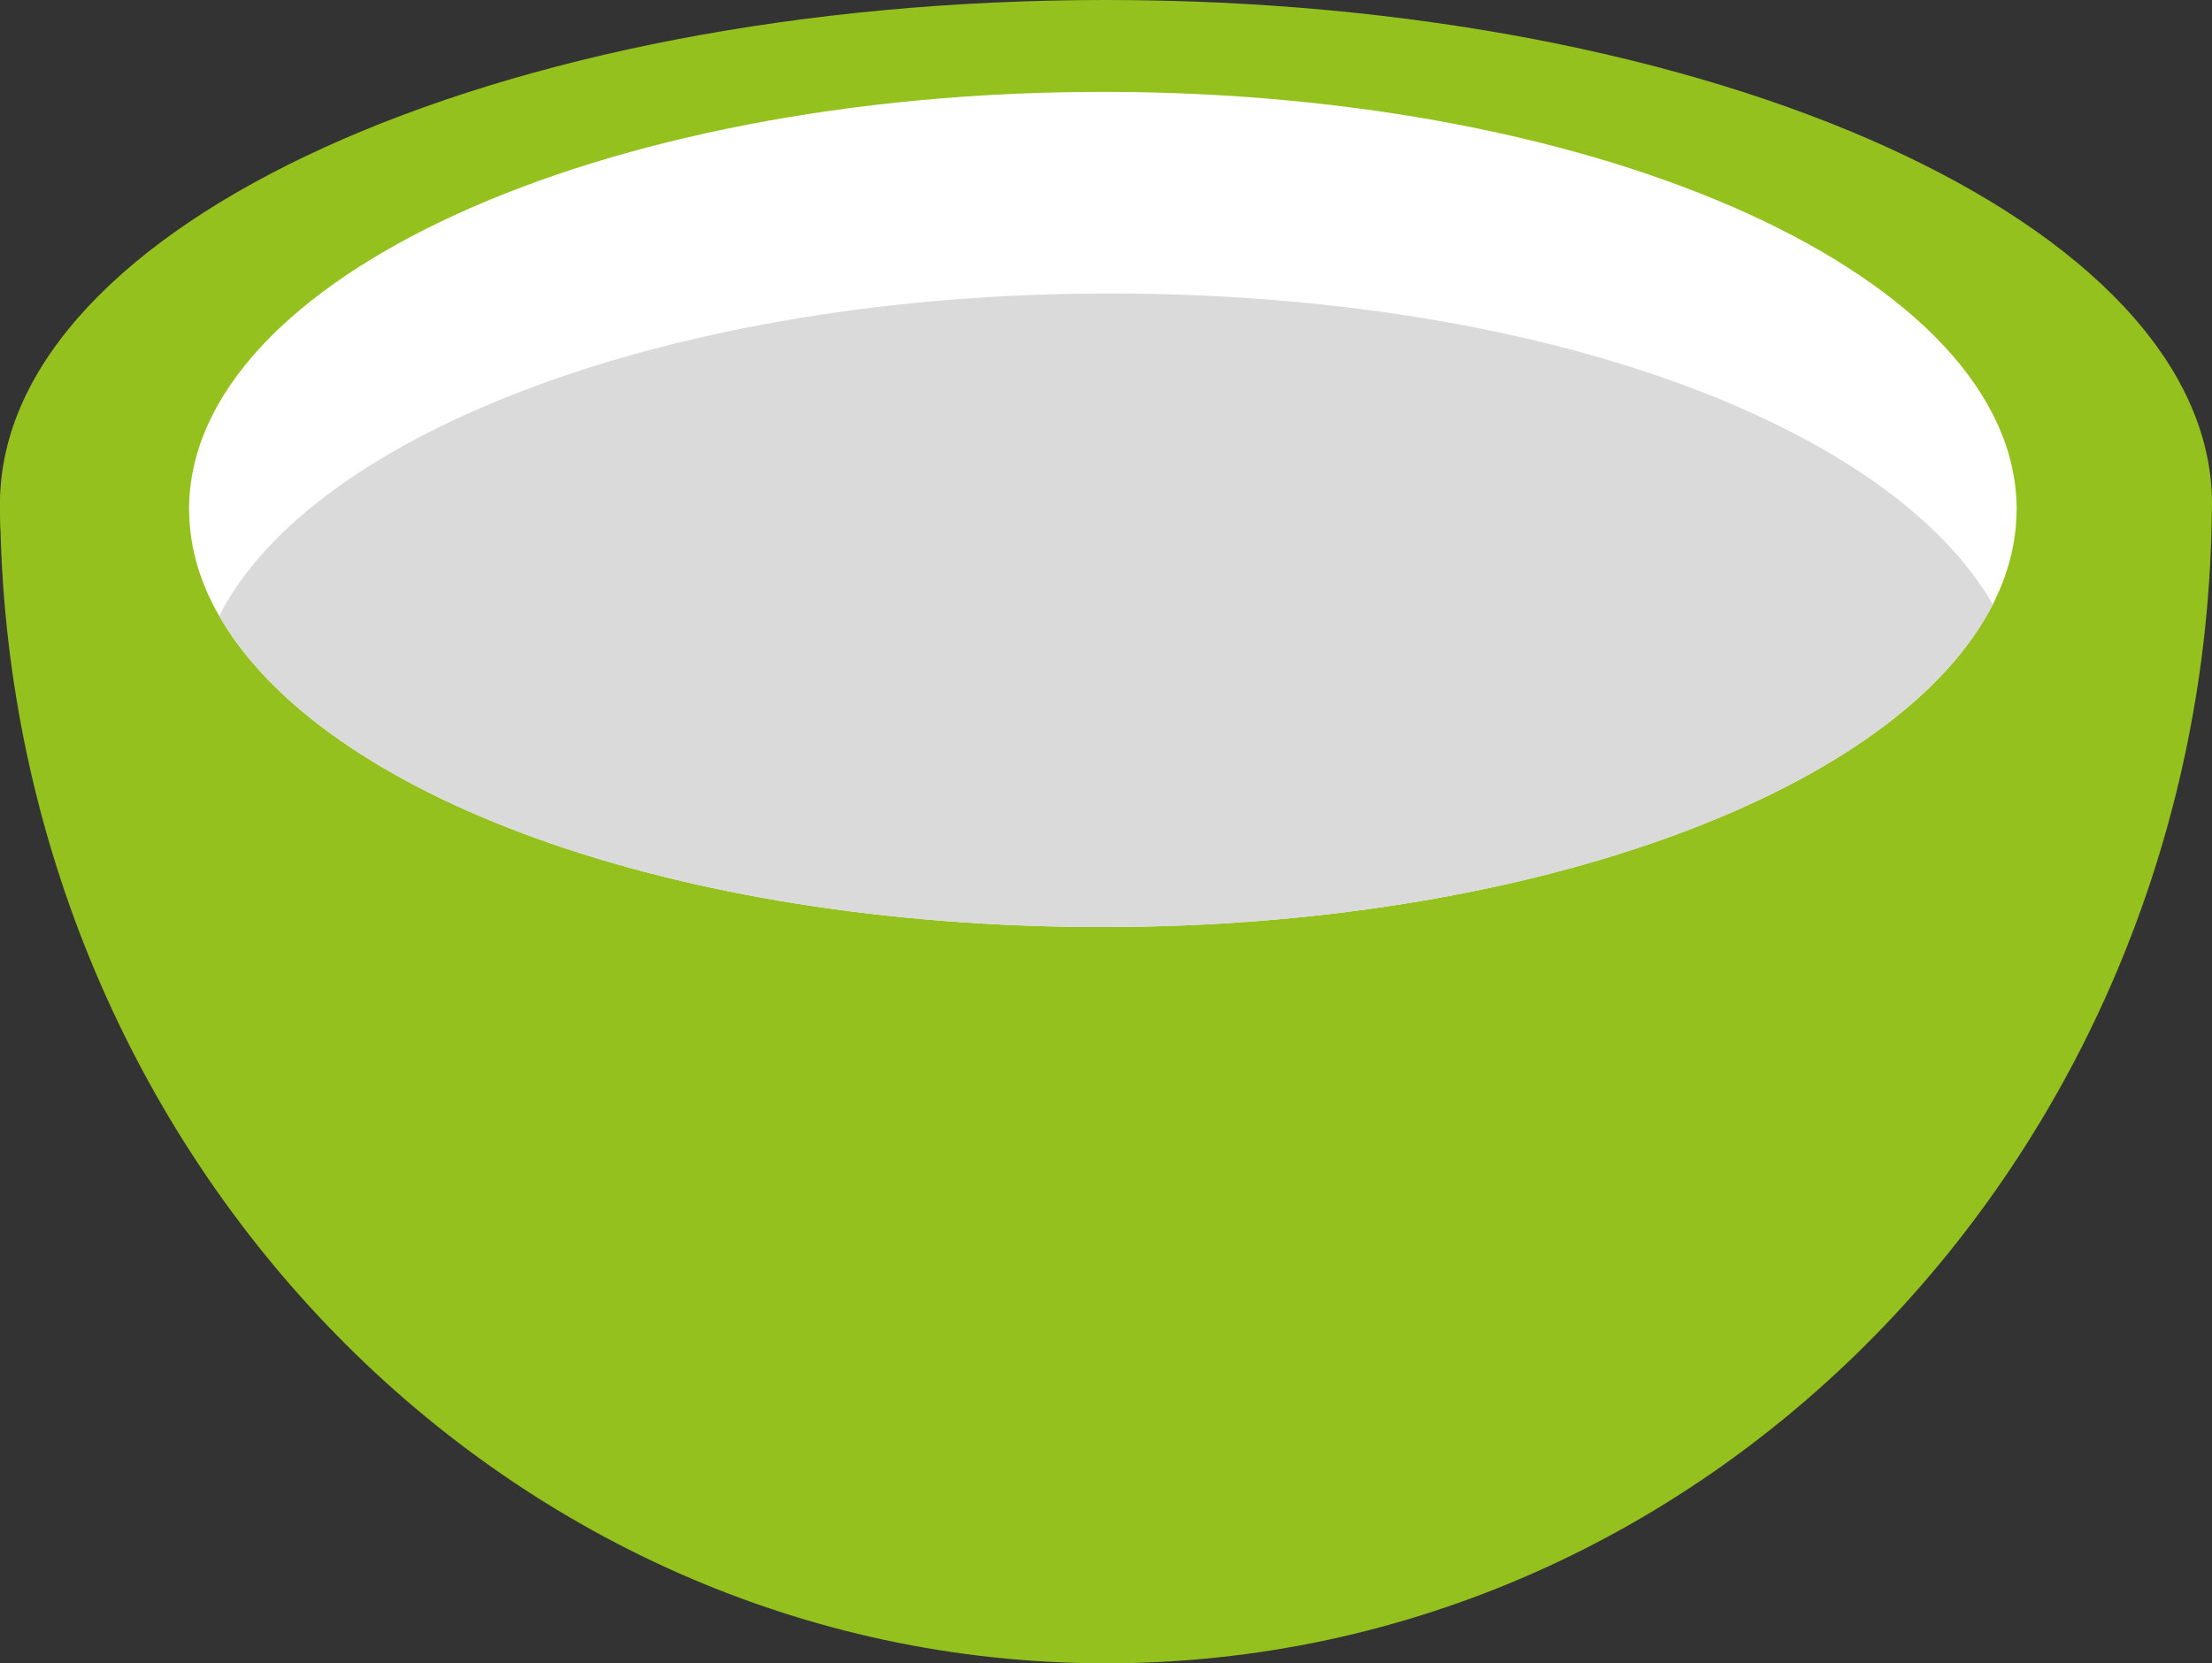 <?xml version="1.0" encoding="UTF-8"?><svg id="Calque_2" xmlns="http://www.w3.org/2000/svg" viewBox="0 0 175.5 132"><rect x="0" y="0" width="175.5" height="132" fill="#333333" stroke="none"/><defs><style>.cls-1{fill:#fff;}.cls-2{fill:#dadada;}.cls-3{fill:#95c11f;}</style></defs><g id="Calque_1-2"><path class="cls-3" d="M175.5,39.85c0,.18,0,.35-.01,.53-.44,50.69-39.56,91.62-87.74,91.62S.45,91.07,.01,40.38C0,40.2,0,40.03,0,39.85,.18,17.83,39.4,0,87.75,0s87.57,17.83,87.75,39.85Z"/><path class="cls-3" d="M175,40.49v.16c0,.13,0,.26-.01,.38-.06,3.02-.84,5.97-2.27,8.79-9,17.88-43.75,31.19-85.22,31.19S12.74,68.25,2.88,50.93C1.07,47.77,.08,44.44,.01,41.02c-.01-.12-.01-.24-.01-.38v-.16C.18,18.28,39.28,.29,87.5,.29s87.32,17.99,87.5,40.2Z"/><path class="cls-1" d="M160,40.3v.13c0,.11,0,.21-.01,.31-.05,2.48-.7,4.9-1.88,7.22-7.46,14.68-36.25,25.61-70.61,25.61S25.56,63.1,17.39,48.88c-1.5-2.6-2.32-5.33-2.38-8.14-.01-.1-.01-.2-.01-.31v-.13C15.15,22.06,47.55,7.29,87.5,7.29s72.35,14.77,72.5,33.01Z"/><path class="cls-2" d="M158.11,47.96c-7.46,14.68-36.25,25.61-70.61,25.61S25.56,63.1,17.39,48.88c7.47-14.66,36.25-25.59,70.61-25.59s61.92,10.47,70.11,24.67Z"/></g></svg>